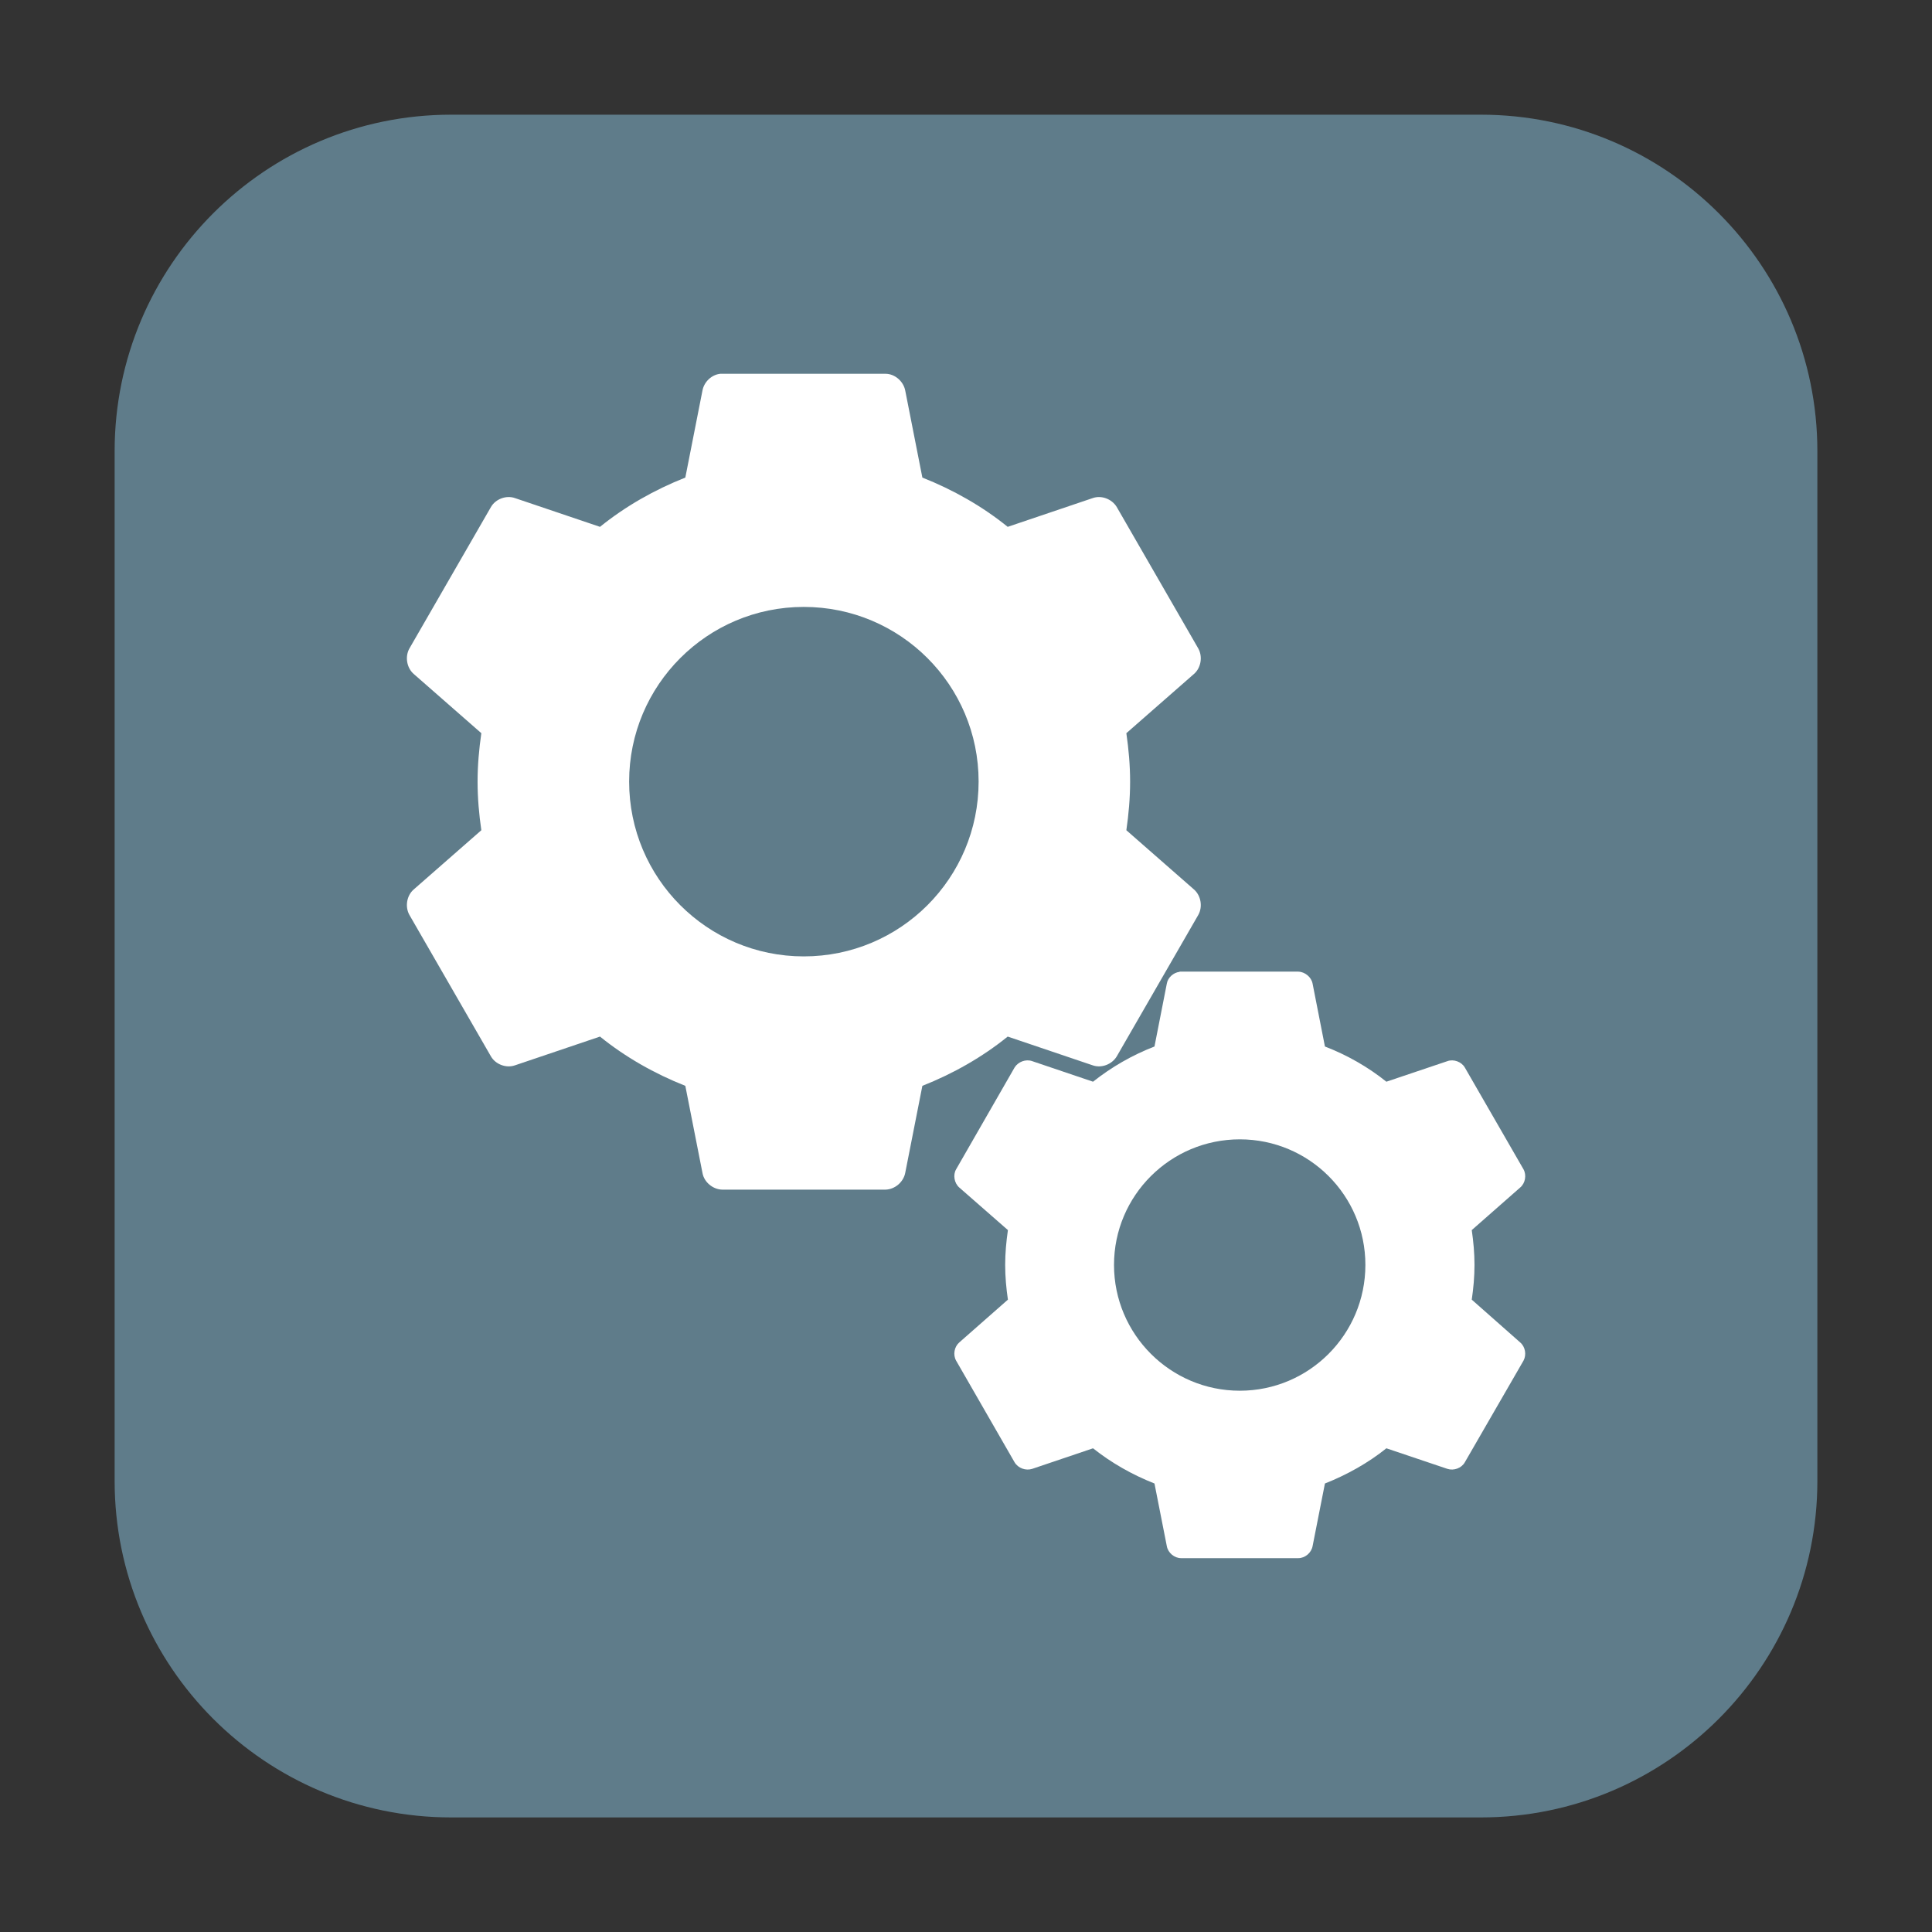 <svg height="36pt" viewBox="0 0 36 36" width="36pt" xmlns="http://www.w3.org/2000/svg" xmlns:xlink="http://www.w3.org/1999/xlink"><rect x="0" y="0" width="36" height="36" fill="#333333" stroke="none"/><clipPath id="a"><path d="m0 0h36v36h-36z"/></clipPath><clipPath id="b"><path d="m0 0h36v36h-36z"/></clipPath><clipPath id="c"><path d="m0 0h36v36h-36z"/></clipPath><clipPath id="d"><path d="m0 0h36v36h-36z"/></clipPath><path d="m8.406 2.137h19.188c3.461 0 6.27 2.809 6.27 6.27v19.188c0 3.461-2.809 6.27-6.27 6.27h-19.188c-3.461 0-6.27-2.809-6.27-6.27v-19.188c0-3.461 2.809-6.27 6.27-6.27zm0 0" fill="#5f7c8a" fill-rule="evenodd"/><g clip-path="url(#a)"><path d="m13.422 6.965c-.16.016-.301.148-.332.309l-.32 1.625c-.574.227-1.117.535-1.59.918l-1.582-.535c-.164-.059-.363.016-.449.164l-1.52 2.637c-.086.152-.051.363.082.477l1.258 1.102c-.043.297-.07.598-.07.902 0 .309.027.609.07.906l-1.258 1.102c-.133.113-.168.324-.082.477l1.52 2.637c.086.148.285.223.449.164l1.582-.535c.473.383 1.016.691 1.59.918l.32 1.625c.031.172.195.305.367.309h3.043c.172-.004.332-.137.367-.309l.32-1.625c.574-.227 1.117-.535 1.59-.918l1.582.535c.164.059.359-.016.449-.164l1.52-2.637c.086-.152.051-.363-.082-.477l-1.258-1.102c.043-.297.07-.598.07-.906 0-.305-.027-.605-.07-.902l1.258-1.102c.133-.113.168-.324.082-.477l-1.52-2.637c-.09-.148-.285-.223-.449-.164l-1.582.535c-.473-.383-1.016-.691-1.59-.918l-.32-1.625c-.035-.172-.195-.309-.367-.309h-3.043c-.012 0-.023 0-.035 0zm0 0" fill="#fff"/></g><g clip-path="url(#b)"><path d="m14.977 11.309c1.801 0 3.258 1.457 3.258 3.254 0 1.801-1.457 3.258-3.258 3.258-1.797 0-3.254-1.457-3.254-3.258 0-1.797 1.457-3.254 3.254-3.254zm0 0" fill="#5f7c8a"/></g><g clip-path="url(#c)"><path d="m21.98 18.109c-.113.012-.219.105-.238.219l-.23 1.172c-.414.16-.801.383-1.145.656l-1.133-.383c-.121-.043-.262.012-.328.117l-1.09 1.898c-.062.105-.035.258.059.34l.906.793c-.031.215-.051.43-.051.648 0 .223.02.438.051.648l-.906.797c-.094.082-.121.23-.059.34l1.09 1.895c.066.109.207.16.328.121l1.133-.383c.344.273.73.492 1.145.656l.23 1.168c.023.125.141.223.266.223h2.184c.125 0 .242-.098.266-.223l.23-1.168c.414-.164.805-.383 1.145-.656l1.137.383c.117.039.262-.012.324-.121l1.094-1.895c.059-.109.035-.258-.062-.34l-.902-.797c.031-.211.051-.426.051-.648 0-.219-.02-.434-.051-.648l.902-.793c.098-.082.121-.234.062-.34l-1.094-1.898c-.062-.105-.207-.16-.324-.117l-1.137.383c-.34-.273-.73-.496-1.145-.656l-.23-1.172c-.023-.121-.141-.219-.266-.223h-2.184c-.008 0-.016 0-.027 0zm0 0" fill="#fff"/></g><g clip-path="url(#d)"><path d="m23.102 21.23c1.293 0 2.34 1.047 2.34 2.34 0 1.293-1.047 2.344-2.34 2.344-1.293 0-2.344-1.051-2.344-2.344 0-1.293 1.051-2.34 2.344-2.34zm0 0" fill="#5f7c8a"/></g></svg>